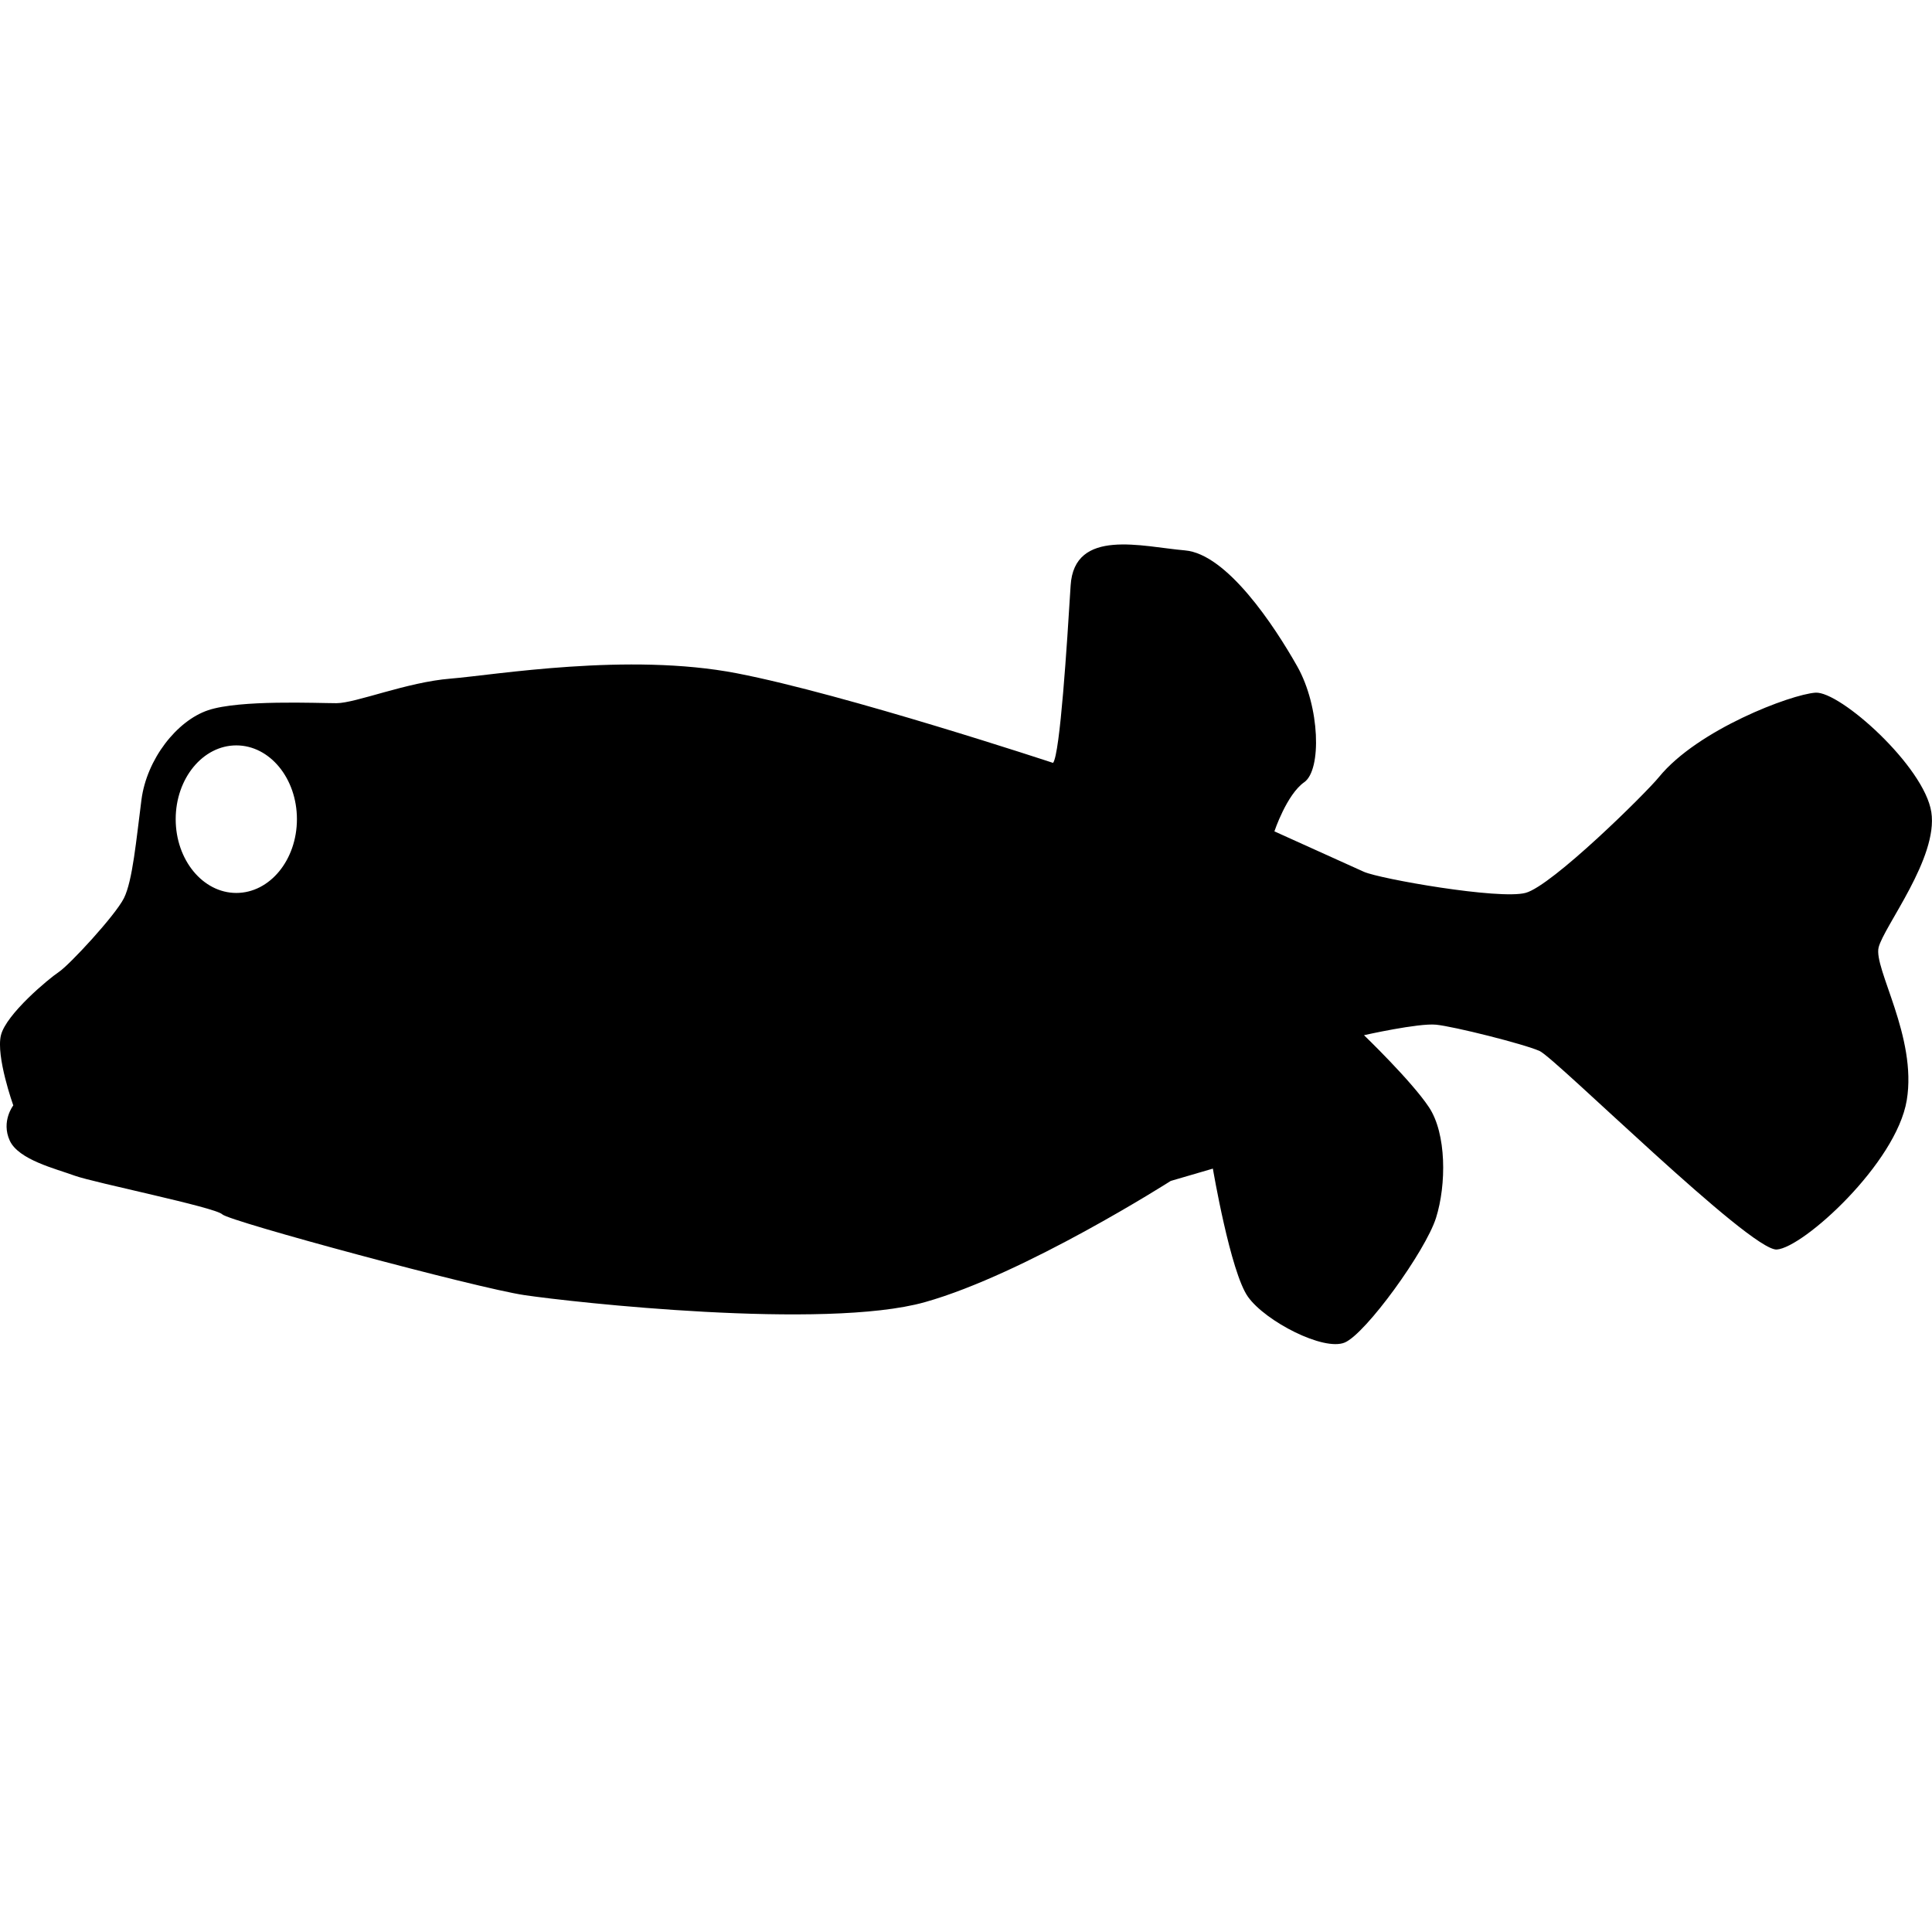 <?xml version="1.0" encoding="utf-8"?>
<!-- Generated by IcoMoon.io -->
<!DOCTYPE svg PUBLIC "-//W3C//DTD SVG 1.1//EN" "http://www.w3.org/Graphics/SVG/1.1/DTD/svg11.dtd">
<svg version="1.1" xmlns="http://www.w3.org/2000/svg" xmlns:xlink="http://www.w3.org/1999/xlink" width="32" height="32" viewBox="0 0 32 32">
<path d="M31.989 13.452c-0.116-0.757-1.513-2.008-1.92-1.979s-1.949 0.611-2.59 1.396c-0.224 0.275-1.774 1.804-2.211 1.92s-2.415-0.232-2.677-0.349-1.483-0.67-1.483-0.67 0.203-0.61 0.494-0.814c0.291-0.203 0.262-1.251-0.116-1.92s-1.164-1.862-1.861-1.92c-0.698-0.059-1.833-0.378-1.892 0.582s-0.175 2.793-0.291 2.938c0 0-3.433-1.135-5.236-1.484s-4.015 0.029-4.742 0.088c-0.728 0.058-1.571 0.407-1.892 0.407-0.319 0-1.6-0.059-2.123 0.116s-1.019 0.814-1.106 1.483-0.146 1.339-0.29 1.63c-0.146 0.29-0.902 1.105-1.077 1.222-0.174 0.116-0.872 0.698-0.96 1.047-0.087 0.35 0.204 1.164 0.204 1.164s-0.204 0.262-0.059 0.582c0.146 0.319 0.757 0.465 1.076 0.582 0.32 0.116 2.328 0.523 2.444 0.64s4.219 1.222 5.004 1.338c0.785 0.117 4.975 0.582 6.633 0.117 1.658-0.466 4.073-2.008 4.073-2.008l0.698-0.204c0 0 0.291 1.717 0.582 2.124s1.251 0.902 1.601 0.757c0.349-0.146 1.338-1.513 1.513-2.065 0.174-0.553 0.174-1.396-0.117-1.833-0.29-0.437-1.076-1.193-1.076-1.193s0.902-0.203 1.193-0.174c0.291 0.028 1.454 0.319 1.716 0.436s3.491 3.317 3.928 3.288 1.979-1.426 2.153-2.473c0.174-1.048-0.553-2.183-0.466-2.531s0.989-1.484 0.873-2.24zM3.914 14.79c-0.554 0-1.004-0.547-1.004-1.222s0.45-1.222 1.004-1.222c0.555 0 1.004 0.547 1.004 1.222s-0.449 1.222-1.004 1.222z"></path>
</svg>
